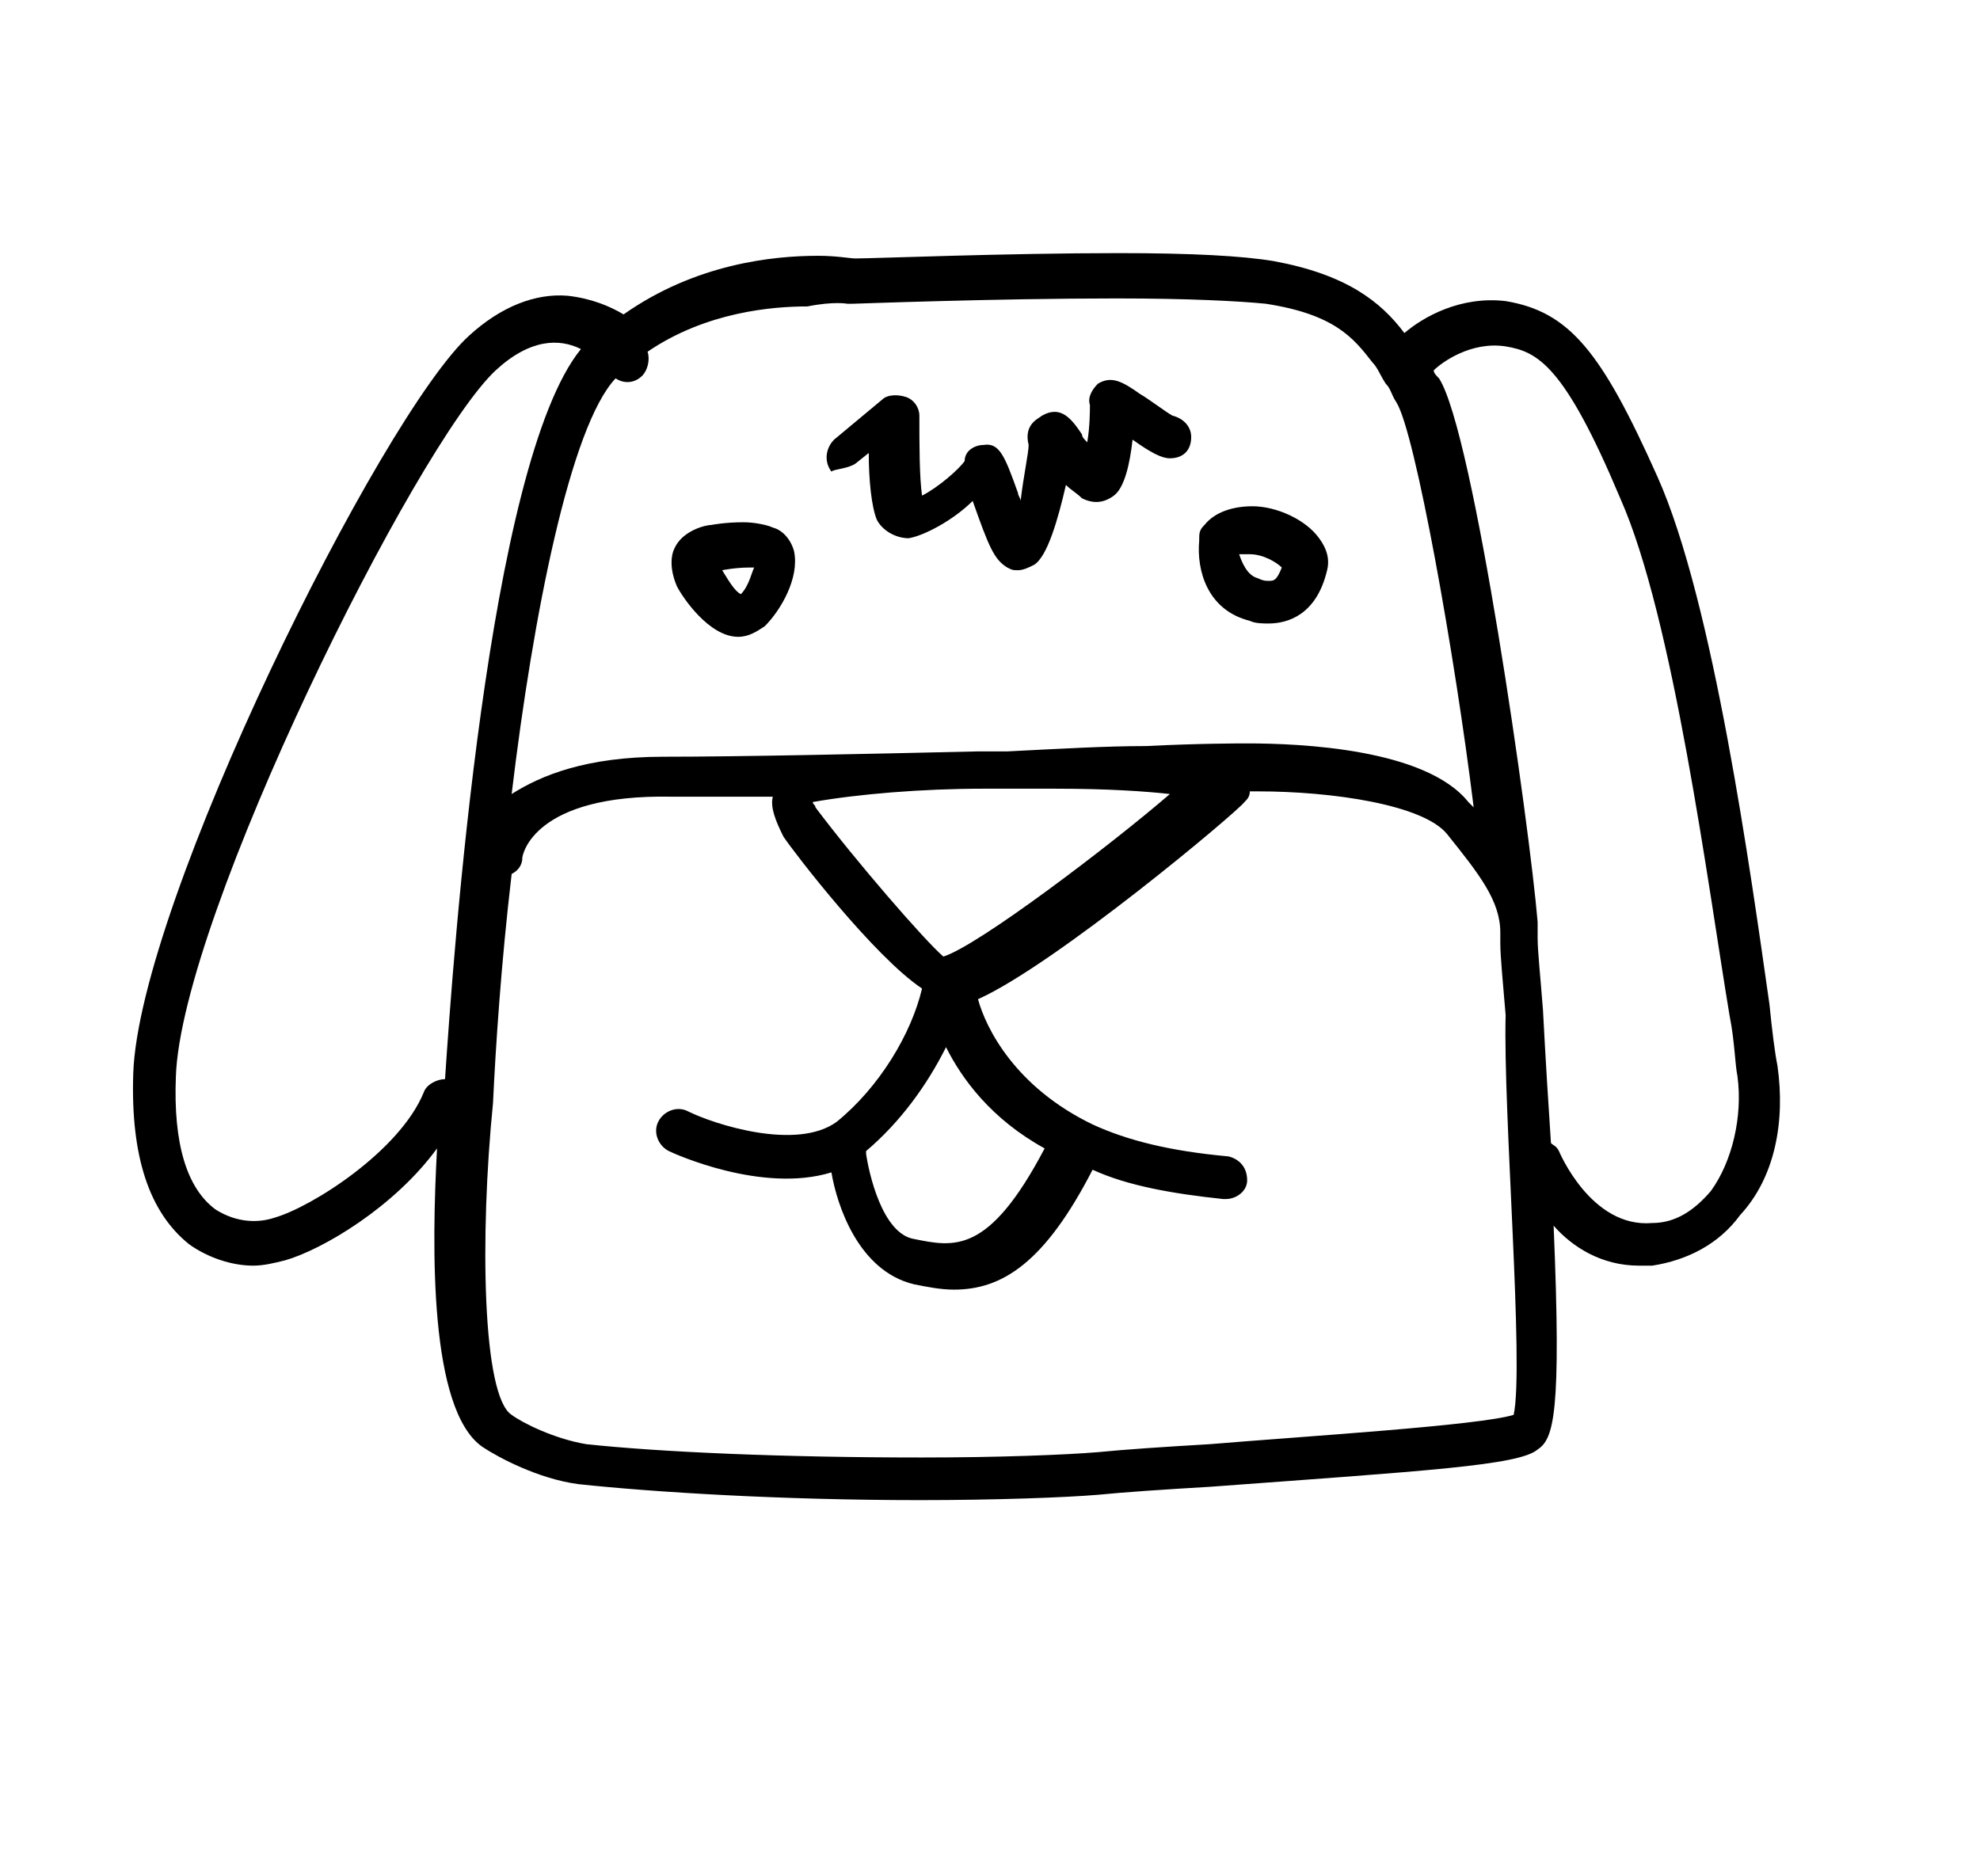 <?xml version="1.0" encoding="utf-8"?>
<!-- Generator: Adobe Illustrator 22.1.0, SVG Export Plug-In . SVG Version: 6.00 Build 0)  -->
<svg version="1.1" id="Layer_1" xmlns="http://www.w3.org/2000/svg" xmlns:xlink="http://www.w3.org/1999/xlink" x="0px" y="0px"
	 viewBox="0 0 74.3 70.4" style="enable-background:new 0 0 74.3 70.4;" xml:space="preserve">
<g>
	<path d="M66.7,40c-0.1-0.5-0.2-1.3-0.3-2.3c-0.7-4.9-2.1-15.1-4.2-19.8c-2.1-4.7-3.3-6.2-5.7-6.6c-1.7-0.2-3.1,0.6-3.8,1.2
		c-0.9-1.2-2.2-2.2-4.9-2.7c-1.2-0.2-3.1-0.3-5.8-0.3c-4.3,0-9.2,0.2-9.9,0.2c-0.2,0-0.7-0.1-1.4-0.1c-1.7,0-4.6,0.3-7.3,2.2
		c-0.5-0.3-1.2-0.6-2.1-0.7c-1.2-0.1-2.5,0.4-3.7,1.5C14.3,15.6,5.2,33.9,5,40.3c-0.1,3.1,0.6,5.2,2.1,6.4c0.7,0.5,1.6,0.8,2.4,0.8
		c0.4,0,0.8-0.1,1.2-0.2c1.4-0.4,4.1-2,5.7-4.2c-0.2,3.7-0.3,9.8,1.7,11.2c0.6,0.4,2.1,1.2,3.6,1.4c2.8,0.3,7.6,0.6,12.8,0.6l0,0
		c2.9,0,5.5-0.1,6.7-0.2c1-0.1,2.5-0.2,4.2-0.3c8.1-0.6,11.6-0.8,12.3-1.4c0.6-0.4,0.9-1.3,0.6-8.4c0.7,0.8,1.8,1.5,3.2,1.5
		c0.2,0,0.3,0,0.5,0c1.3-0.2,2.5-0.8,3.3-1.9C66.6,44.2,67,42.1,66.7,40z M31.8,11.4c0.1,0,0.1,0,0.2,0c0.1,0,5.3-0.2,9.9-0.2
		c2.7,0,4.6,0.1,5.6,0.2c2.6,0.4,3.3,1.3,4,2.2c0.2,0.2,0.3,0.5,0.5,0.8c0.2,0.2,0.2,0.4,0.4,0.7c0.7,1.1,2.2,9.5,2.9,15.2
		c-0.1-0.1-0.2-0.2-0.2-0.2c-1.6-2-6.3-2.2-8.3-2.2c-0.3,0-1.8,0-3.8,0.1c-1.5,0-3.2,0.1-5.2,0.2c-0.3,0-0.7,0-1.1,0
		c-4.3,0.1-9,0.2-11.8,0.2c-2.9,0-4.6,0.7-5.7,1.4c0.8-6.7,2.2-13.8,3.9-15.6c0.3,0.2,0.7,0.2,1-0.1c0.2-0.2,0.3-0.6,0.2-0.9
		c2.2-1.5,4.7-1.7,6-1.7C31.3,11.3,31.8,11.4,31.8,11.4z M30.6,30.3c0-0.1-0.1-0.1-0.1-0.2c1.7-0.3,4.1-0.5,6.4-0.5c0.3,0,0.7,0,1,0
		c0.6,0,1.2,0,1.7,0c2,0,3.4,0.1,4.3,0.2c-2.2,1.9-7.2,5.7-8.5,6.1C34.7,35.3,32.1,32.3,30.6,30.3z M39.2,43.1
		c-2.1,4-3.4,3.7-4.9,3.4c-1.2-0.2-1.7-2.5-1.8-3.2v-0.1c1.3-1.1,2.3-2.5,3-3.9C36.1,40.5,37.2,42,39.2,43.1z M16.7,40.5
		c-0.3,0-0.7,0.2-0.8,0.5c-0.9,2.2-4.2,4.3-5.6,4.7c-0.6,0.2-1.4,0.2-2.2-0.3c-1.1-0.8-1.6-2.5-1.5-5c0.2-6,9-23.7,12-26.5
		c1.3-1.2,2.4-1.2,3.2-0.8C18.3,17.4,17,36,16.7,40.5z M56.8,53.1c-1.3,0.4-7.8,0.8-11.4,1.1c-1.7,0.1-3.2,0.2-4.2,0.3
		c-1.2,0.1-3.7,0.2-6.6,0.2l0,0c-5.2,0-9.8-0.2-12.6-0.5c-1.2-0.2-2.4-0.8-2.8-1.1c-1.1-0.7-1.2-6.7-0.7-11.7
		c0.1-2.1,0.3-5.2,0.7-8.6c0.2-0.1,0.4-0.3,0.4-0.6c0-0.1,0.4-2.4,5.6-2.3c1.1,0,2.3,0,3.8,0c-0.1,0.4,0.1,0.9,0.4,1.5
		c0.4,0.6,3.4,4.5,5.2,5.7c-0.4,1.7-1.6,3.7-3.2,5c-1.5,1.1-4.6,0.1-5.6-0.4c-0.4-0.2-0.9,0-1.1,0.4c-0.2,0.4,0,0.9,0.4,1.1
		c0.2,0.1,3.5,1.6,6.1,0.8c0.2,1.2,1,3.7,3.1,4.2c0.5,0.1,1,0.2,1.5,0.2c1.8,0,3.4-1,5.2-4.5c1.3,0.6,3,0.9,4.9,1.1c0,0,0,0,0.1,0
		c0.4,0,0.8-0.3,0.8-0.7c0-0.5-0.3-0.8-0.7-0.9c-2.2-0.2-3.8-0.6-5.1-1.2l0,0l0,0c-2.9-1.4-4-3.6-4.3-4.7c2.9-1.3,9.7-7,10-7.4
		c0.1-0.1,0.2-0.2,0.2-0.4c0.2,0,0.2,0,0.3,0c2.8,0,6.2,0.5,7.1,1.6c1.2,1.5,2,2.5,2,3.7l0,0c0,0.2,0,0.3,0,0.4
		c0,0.5,0.1,1.5,0.2,2.7C56.4,41.7,57.2,51.3,56.8,53.1z M64.2,44.7c-0.6,0.7-1.3,1.2-2.2,1.2c-2.3,0.2-3.5-2.7-3.5-2.7
		c-0.1-0.2-0.2-0.2-0.3-0.3c-0.1-1.5-0.2-3.1-0.3-5c-0.1-1.3-0.2-2.2-0.2-2.7c0-0.1,0-0.2,0-0.5l0,0v-0.1C57.4,31,55.3,16.2,54,14.2
		c-0.1-0.1-0.2-0.2-0.2-0.3c0.3-0.3,1.4-1.1,2.7-0.9c1.2,0.2,2.2,0.7,4.3,5.7c2,4.5,3.3,14.6,4.1,19.4c0.2,1,0.2,1.8,0.3,2.3
		C65.4,41.9,65,43.6,64.2,44.7z"/>
	<path d="M46.9,23.3c0.2,0.1,0.5,0.1,0.7,0.1c0.7,0,1.8-0.3,2.2-2c0.1-0.4,0-0.8-0.3-1.2C49,19.5,47.9,19,47,19
		c-0.7,0-1.4,0.2-1.8,0.7c-0.2,0.2-0.2,0.3-0.2,0.6C44.9,21.4,45.3,22.9,46.9,23.3z M46.9,20.8c0.5,0,1,0.3,1.2,0.5
		c-0.2,0.5-0.3,0.5-0.5,0.5c-0.1,0-0.2,0-0.4-0.1c-0.4-0.1-0.6-0.6-0.7-0.9C46.6,20.8,46.8,20.8,46.9,20.8z"/>
	<path d="M27.7,23.9c0.4,0,0.7-0.2,1-0.4c0.6-0.6,1.3-1.8,1.1-2.8c-0.1-0.4-0.4-0.8-0.8-0.9c-0.2-0.1-0.7-0.2-1.1-0.2
		c-0.7,0-1.2,0.1-1.2,0.1l0,0c-0.2,0-1.1,0.2-1.4,0.9c-0.1,0.2-0.2,0.7,0.1,1.4C25.6,22.4,26.6,23.9,27.7,23.9z M27.1,21.4
		c0,0,0.5-0.1,1-0.1c0.1,0,0.2,0,0.2,0c-0.1,0.2-0.2,0.7-0.5,1C27.6,22.2,27.4,21.9,27.1,21.4C27,21.4,27.1,21.4,27.1,21.4z"/>
	<path d="M32.1,17.4l0.5-0.4c0,1,0.1,2,0.3,2.5c0.2,0.4,0.7,0.7,1.2,0.7c0.6-0.1,1.7-0.7,2.4-1.4c0.6,1.7,0.8,2.2,1.3,2.5
		c0.2,0.1,0.2,0.1,0.4,0.1s0.4-0.1,0.6-0.2c0.5-0.3,0.9-1.7,1.2-3c0.2,0.2,0.4,0.3,0.6,0.5c0.4,0.2,0.8,0.2,1.2-0.1
		c0.4-0.3,0.6-1.2,0.7-2.1c0.7,0.5,1.1,0.7,1.4,0.7c0.5,0,0.8-0.3,0.8-0.8c0-0.4-0.3-0.7-0.7-0.8c-0.2-0.1-1-0.7-1.2-0.8
		c-0.7-0.5-1.1-0.7-1.6-0.4c-0.2,0.2-0.4,0.5-0.3,0.8c0,0.2,0,0.8-0.1,1.4c-0.1-0.1-0.2-0.2-0.2-0.3c-0.4-0.6-0.8-1.1-1.5-0.7
		c-0.1,0.1-0.7,0.3-0.5,1.1c0,0.3-0.2,1.2-0.3,2.1c0-0.1-0.1-0.2-0.1-0.3c-0.5-1.4-0.7-1.9-1.3-1.8c-0.3,0-0.7,0.2-0.7,0.6
		c-0.2,0.3-1,1-1.6,1.3c-0.1-0.7-0.1-1.9-0.1-3c0-0.3-0.2-0.6-0.5-0.7s-0.7-0.1-0.9,0.1l-1.8,1.5c-0.3,0.3-0.4,0.8-0.1,1.2
		C31.3,17.6,31.8,17.6,32.1,17.4z"/>
</g>
</svg>
